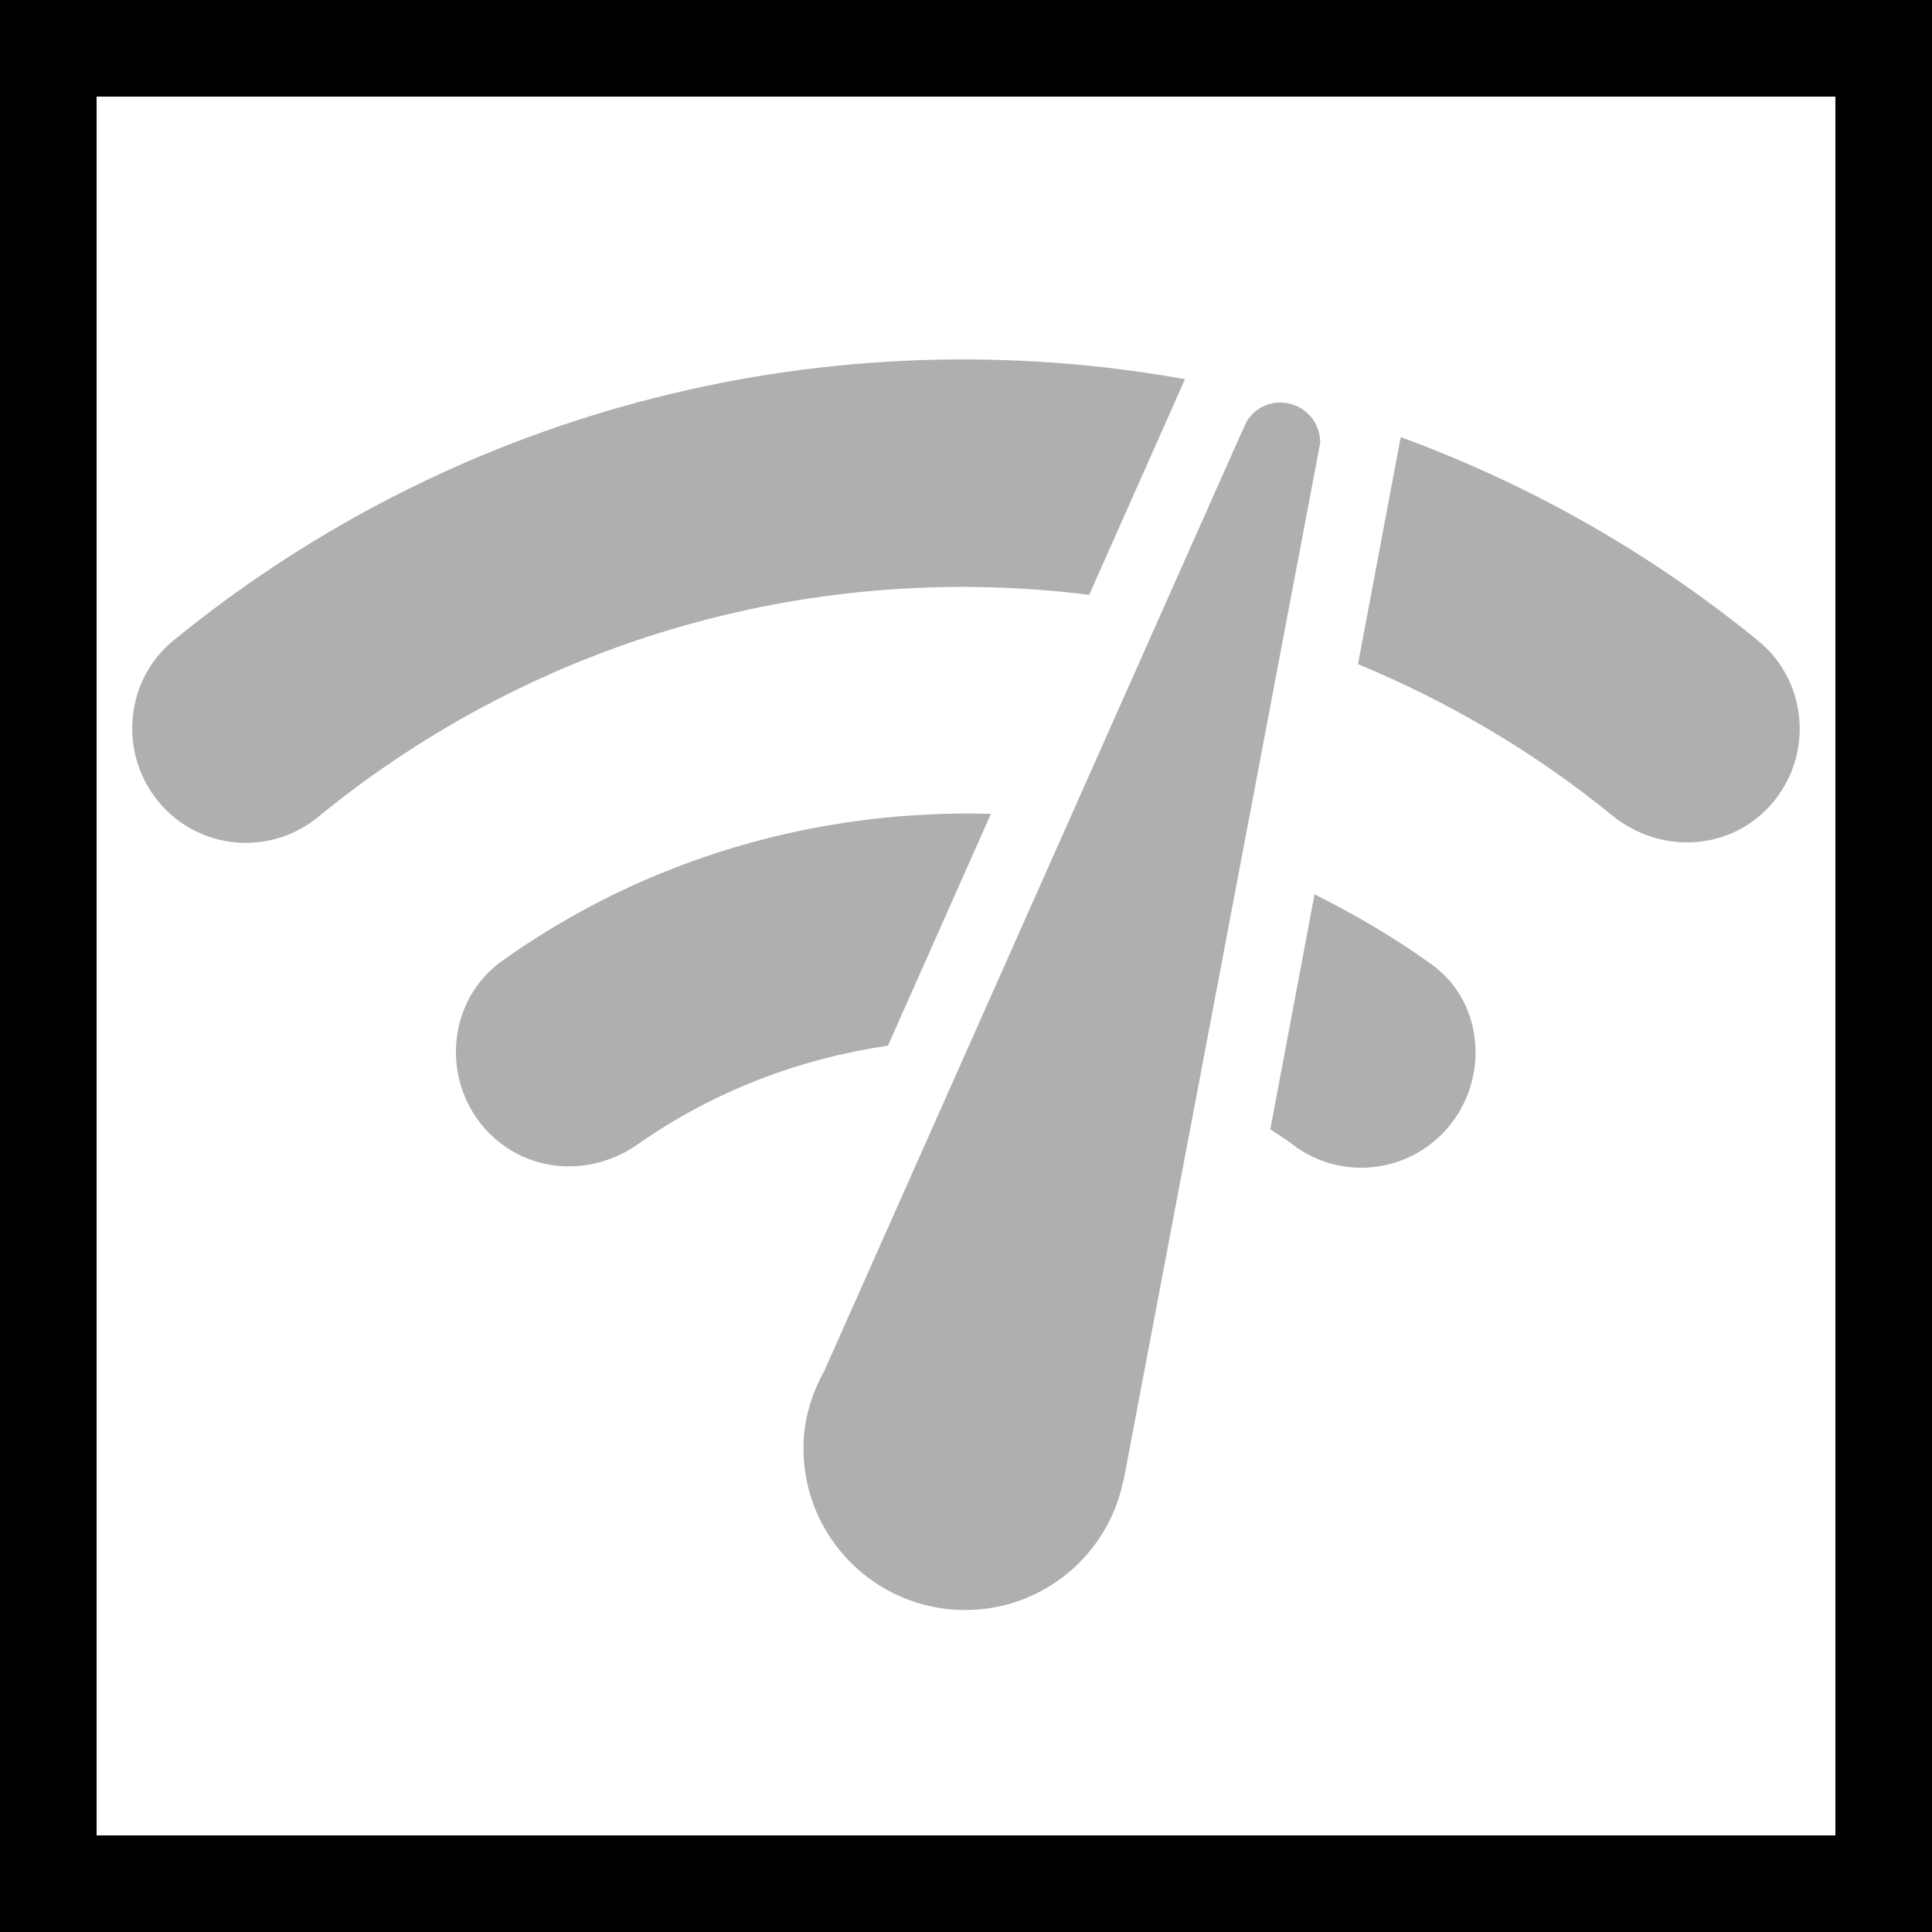 <svg width="20" height="20" viewBox="0 0 20 20" fill="none" xmlns="http://www.w3.org/2000/svg">
<path d="M13.25 4.167C13.108 4.167 12.983 4.242 12.908 4.358L12.85 4.483L8.533 14.192C8.4 14.433 8.317 14.7 8.317 14.992C8.317 15.917 9.067 16.667 9.992 16.667C10.792 16.667 11.467 16.1 11.625 15.342L11.633 15.317L13.667 4.583C13.667 4.35 13.483 4.167 13.25 4.167ZM1.717 8.383C2.142 8.808 2.825 8.842 3.292 8.458C5.592 6.575 8.492 5.808 11.275 6.158L12.267 3.925C8.642 3.275 4.8 4.175 1.792 6.633C1.258 7.075 1.225 7.892 1.717 8.383ZM18.283 8.383C18.775 7.892 18.742 7.075 18.2 6.633C17.067 5.708 15.817 5.008 14.5 4.525L14.058 6.875C15 7.267 15.883 7.783 16.7 8.45C17.183 8.833 17.858 8.808 18.283 8.383ZM14.925 11.742C15.425 11.242 15.392 10.383 14.808 9.975C14.425 9.7 14.025 9.467 13.608 9.258L13.15 11.692C13.242 11.75 13.333 11.808 13.417 11.875C13.892 12.208 14.525 12.142 14.925 11.742ZM5.067 11.733C5.483 12.15 6.125 12.183 6.608 11.842C7.392 11.292 8.283 10.958 9.192 10.825L10.258 8.425C8.483 8.375 6.692 8.875 5.183 9.958C4.608 10.383 4.567 11.233 5.067 11.733Z" fill="#AFAFAF"/>
<path d="M0 0V-1H-1V0H0ZM20 0H21V-1H20V0ZM20 20V21H21V20H20ZM0 20H-1V21H0V20ZM0 1H20V-1H0V1ZM19 0V20H21V0H19ZM20 19H0V21H20V19ZM1 20V0H-1V20H1Z" fill="black"/>
<path d="M0 0V-1H-1V0H0ZM20 0H21V-1H20V0ZM20 20V21H21V20H20ZM0 20H-1V21H0V20ZM0 1H20V-1H0V1ZM19 0V20H21V0H19ZM20 19H0V21H20V19ZM1 20V0H-1V20H1Z" fill="black" fill-opacity="0.2"/>
</svg>
